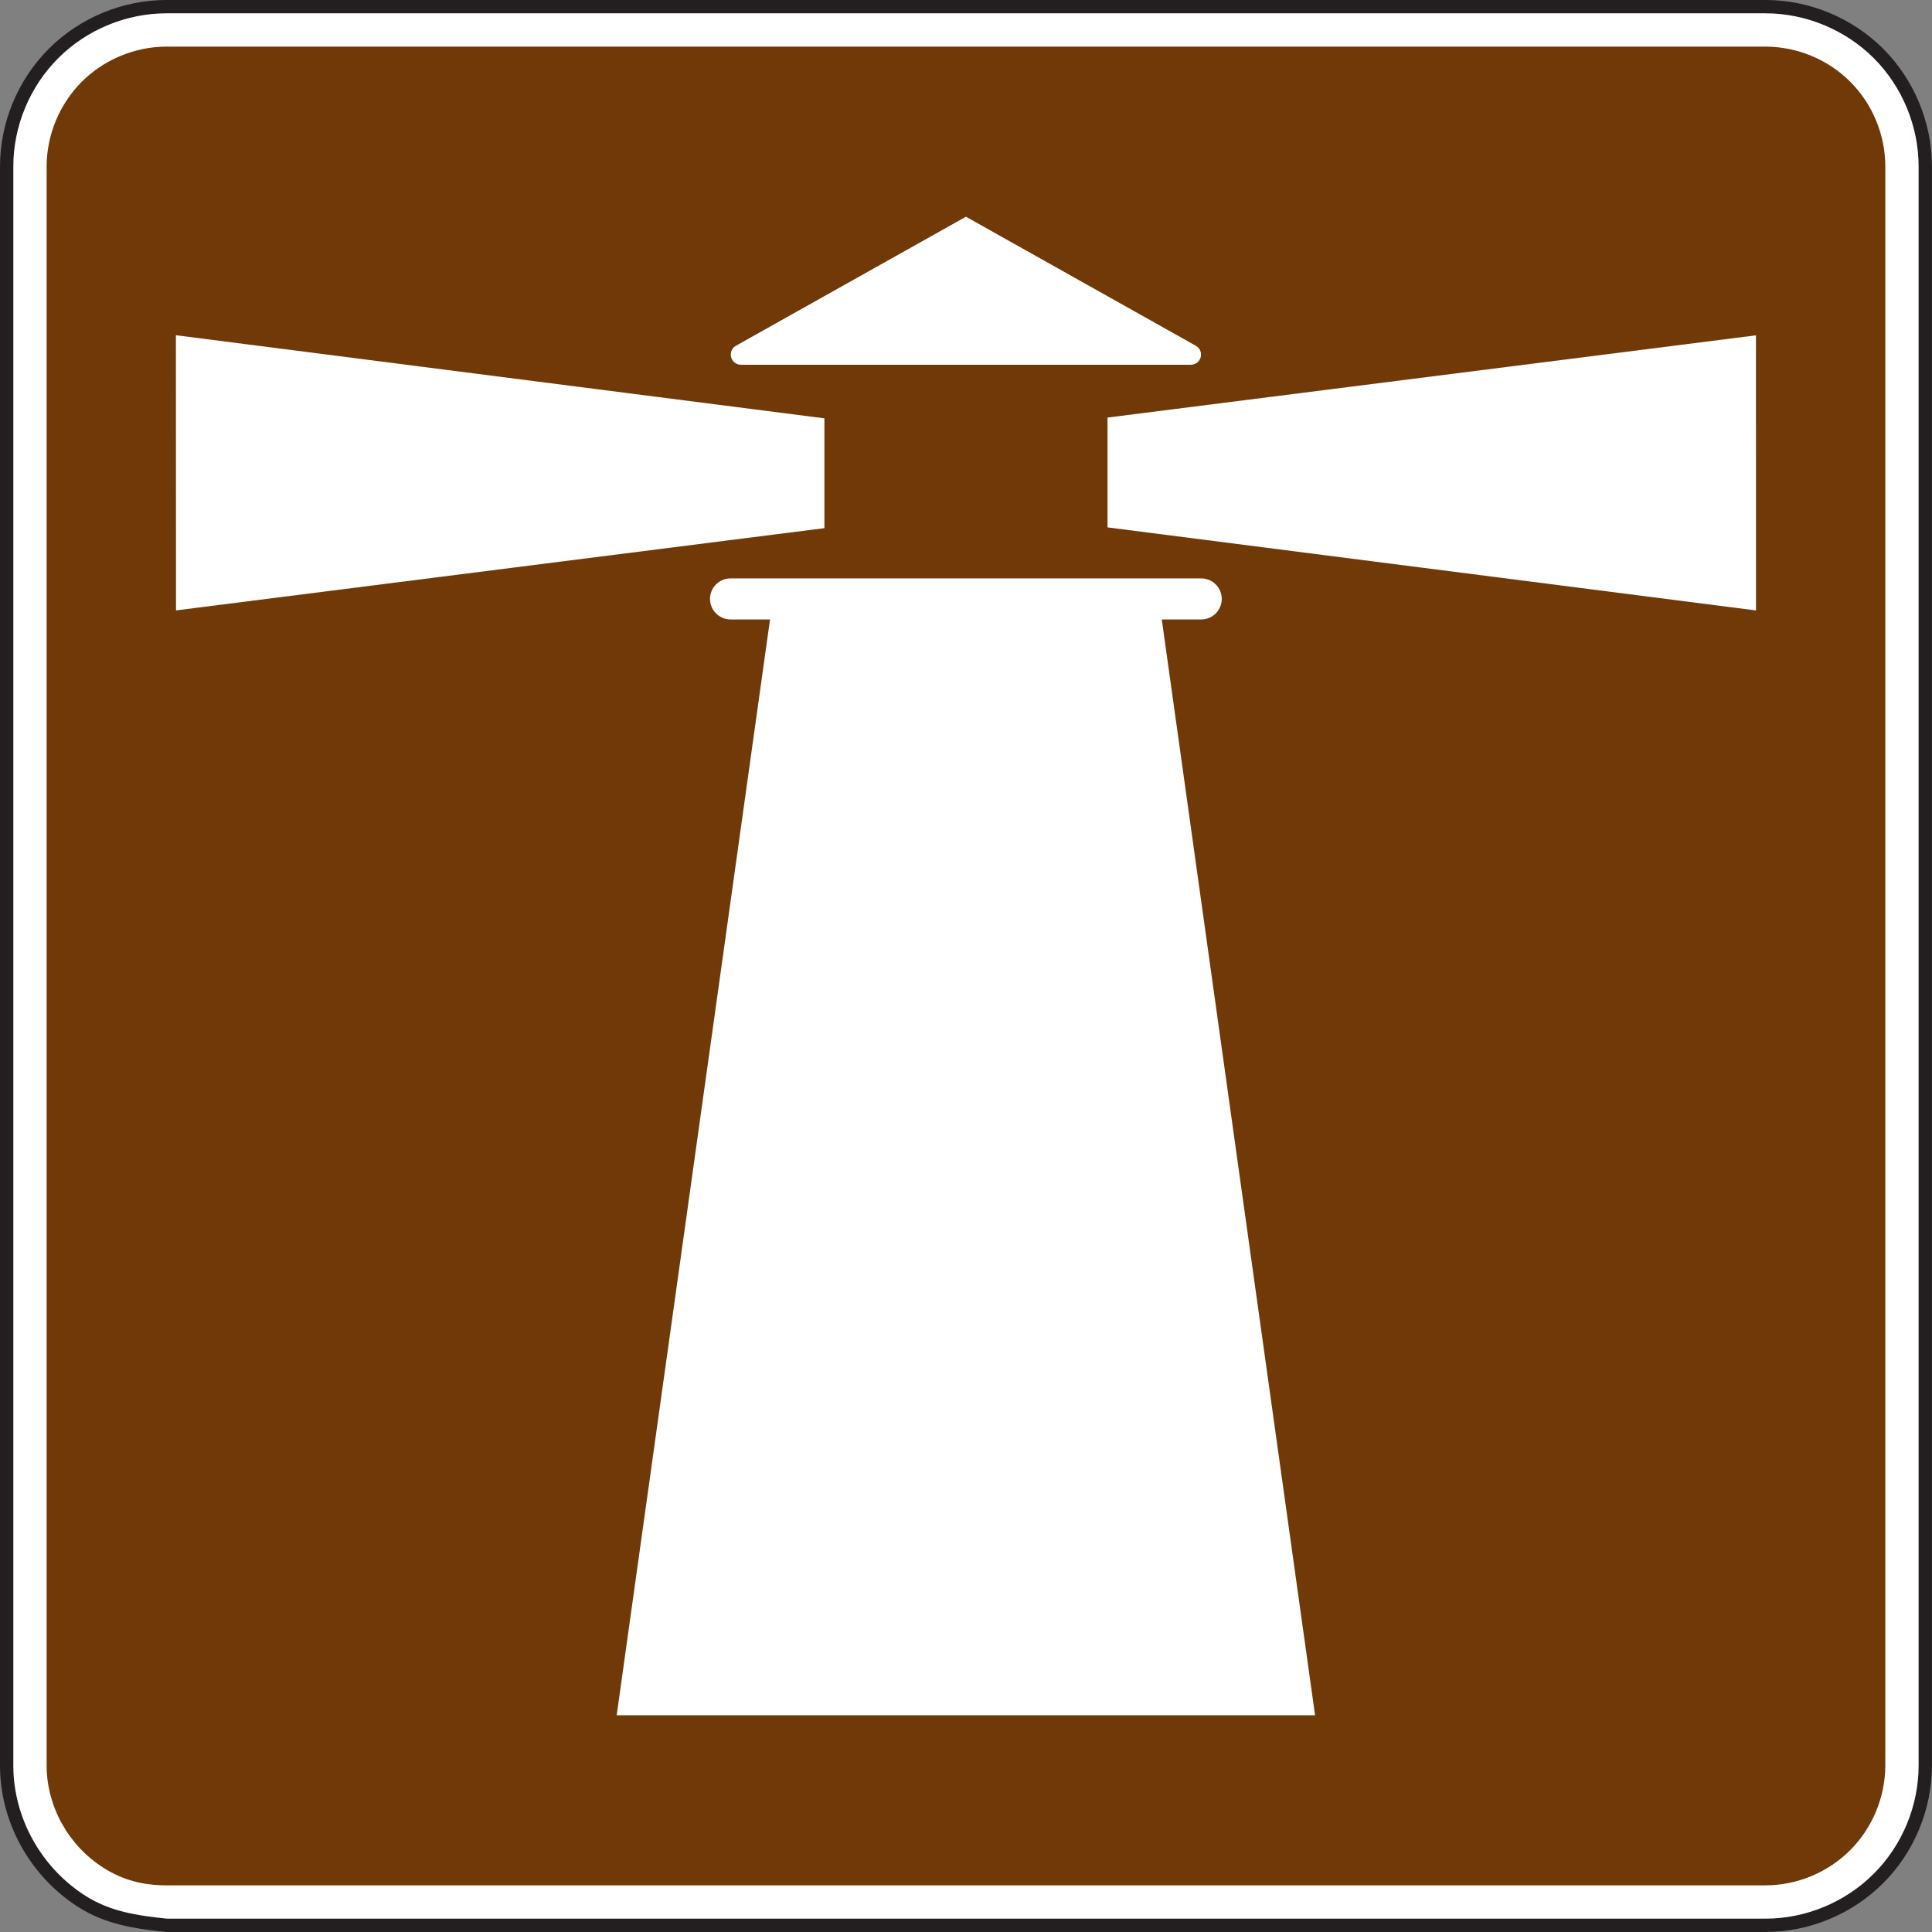 <?xml version="1.0" encoding="UTF-8" standalone="no"?>
<!-- Created with Inkscape (http://www.inkscape.org/) -->

<svg
   xmlns:dc="http://purl.org/dc/elements/1.1/"
   xmlns:cc="http://creativecommons.org/ns#"
   xmlns:rdf="http://www.w3.org/1999/02/22-rdf-syntax-ns#"
   xmlns:svg="http://www.w3.org/2000/svg"
   xmlns="http://www.w3.org/2000/svg"
   xmlns:sodipodi="http://sodipodi.sourceforge.net/DTD/sodipodi-0.dtd"
   xmlns:inkscape="http://www.inkscape.org/namespaces/inkscape"
   width="90.625"
   height="90.625"
   id="svg4682"
   version="1.1"
   inkscape:version="0.48.3.1 r9886"
   sodipodi:docname="New document 13">
  <rect width="100%" height="100%" fill="#808080" stroke="none"/>
  <defs
     id="defs4684">
    <clipPath
       clipPathUnits="userSpaceOnUse"
       id="clipPath3133">
      <path
         inkscape:connector-curvature="0"
         d="m 63,178.034 513,0 0,559.966 -513,0 0,-559.966 z"
         id="path3135" />
    </clipPath>
  </defs>
  <sodipodi:namedview
     id="base"
     pagecolor="#ffffff"
     bordercolor="#666666"
     borderopacity="1.0"
     inkscape:pageopacity="0.0"
     inkscape:pageshadow="2"
     inkscape:zoom="0.35"
     inkscape:cx="45.31125"
     inkscape:cy="45.312542"
     inkscape:document-units="px"
     inkscape:current-layer="layer1"
     showgrid="false"
     fit-margin-top="0"
     fit-margin-left="0"
     fit-margin-right="0"
     fit-margin-bottom="0"
     inkscape:window-width="451"
     inkscape:window-height="398"
     inkscape:window-x="75"
     inkscape:window-y="75"
     inkscape:window-maximized="0" />
  <g
     inkscape:label="Layer 1"
     inkscape:groupmode="layer"
     id="layer1"
     transform="translate(-329.689,-487.05)">
    <g
       transform="matrix(1.25,0,0,-1.25,-78.425,1364.422)"
       id="g3129">
      <g
         id="g3131"
         clip-path="url(#clipPath3133)">
        <g
           id="g3137"
           transform="translate(332.741,629.648)">
          <path
             inkscape:connector-curvature="0"
             d="m 0,0 59.998,0 c 1.58,0 3.125,0.64 4.244,1.76 1.117,1.116 1.756,2.66 1.756,4.24 l 0,60 c 0,1.58 -0.639,3.124 -1.756,4.244 C 63.123,71.36 61.578,72 59.998,72 L 0,72 C -1.581,72 -3.125,71.36 -4.241,70.244 -5.36,69.124 -6,67.58 -6,66 L -6,6 C -6,3.944 -4.909,2 -3.176,0.896 -2.188,0.268 -1.145,0.121 0,0"
             style="fill:#ffffff;fill-opacity:1;fill-rule:nonzero;stroke:none"
             id="path3139" />
        </g>
        <g
           id="g3141"
           transform="translate(332.741,629.648)">
          <path
             inkscape:connector-curvature="0"
             d="m 0,0 59.998,0 c 1.58,0 3.125,0.64 4.244,1.76 1.117,1.116 1.756,2.66 1.756,4.24 l 0,60 c 0,1.58 -0.639,3.124 -1.756,4.244 C 63.123,71.36 61.578,72 59.998,72 L 0,72 C -1.581,72 -3.125,71.36 -4.241,70.244 -5.36,69.124 -6,67.58 -6,66 L -6,6 C -6,3.944 -4.909,2 -3.176,0.896 -2.188,0.268 -1.145,0.121 0,0 z"
             style="fill:none;stroke:#231f20;stroke-width:0.5;stroke-linecap:butt;stroke-linejoin:miter;stroke-miterlimit:4;stroke-opacity:1;stroke-dasharray:none"
             id="path3143" />
        </g>
        <g
           id="g3145"
           transform="translate(332.741,631.148)">
          <path
             inkscape:connector-curvature="0"
             d="M 0,0 C -0.895,0 -1.647,0.202 -2.372,0.661 -3.682,1.495 -4.5,2.967 -4.5,4.5 l 0,60 c 0,1.182 0.48,2.343 1.32,3.183 C -2.346,68.517 -1.182,69 0,69 l 59.998,0 c 1.185,0 2.349,-0.48 3.183,-1.317 0.838,-0.834 1.317,-1.998 1.317,-3.183 l 0,-60 C 64.498,3.319 64.015,2.155 63.181,1.321 62.341,0.48 61.181,0 59.998,0 L 0,0 z"
             style="fill:#713907;fill-opacity:1;fill-rule:evenodd;stroke:none"
             id="path3147" />
        </g>
        <g
           id="g3149"
           transform="translate(333.096,678.992)">
          <path
             inkscape:connector-curvature="0"
             d="m 0,0 -0.004,10.326 24.336,-3.119 0,-4.121 L 0,0 z"
             style="fill:#ffffff;fill-opacity:1;fill-rule:nonzero;stroke:none"
             id="path3151" />
        </g>
        <g
           id="g3153"
           transform="translate(392.385,689.314)">
          <path
             inkscape:connector-curvature="0"
             d="m 0,0 0.002,-10.324 -24.336,3.117 0,4.121 L 0,0 z"
             style="fill:#ffffff;fill-opacity:1;fill-rule:nonzero;stroke:none"
             id="path3155" />
        </g>
        <g
           id="g3157"
           transform="translate(354.129,688.935)">
          <path
             inkscape:connector-curvature="0"
             d="m 0,0 c -0.127,-0.063 -0.215,-0.191 -0.215,-0.346 0,-0.209 0.17,-0.379 0.381,-0.379 l 16.883,0 c 0.213,0 0.383,0.17 0.383,0.379 0,0.155 -0.088,0.283 -0.217,0.346 L 8.61,4.83 0,0 z"
             style="fill:#ffffff;fill-opacity:1;fill-rule:nonzero;stroke:none"
             id="path3159" />
        </g>
        <g
           id="g3161"
           transform="translate(375.84,637.531)">
          <path
             inkscape:connector-curvature="0"
             d="m 0,0 -5.752,41.121 1.479,0 c 0.427,0 0.771,0.344 0.771,0.771 0,0.424 -0.344,0.77 -0.771,0.77 l -17.66,0 c -0.426,0 -0.772,-0.346 -0.772,-0.77 0,-0.427 0.346,-0.771 0.772,-0.771 l 1.48,0 L -26.207,0 0,0 z"
             style="fill:#ffffff;fill-opacity:1;fill-rule:nonzero;stroke:none"
             id="path3163" />
        </g>
      </g>
    </g>
  </g>
</svg>
